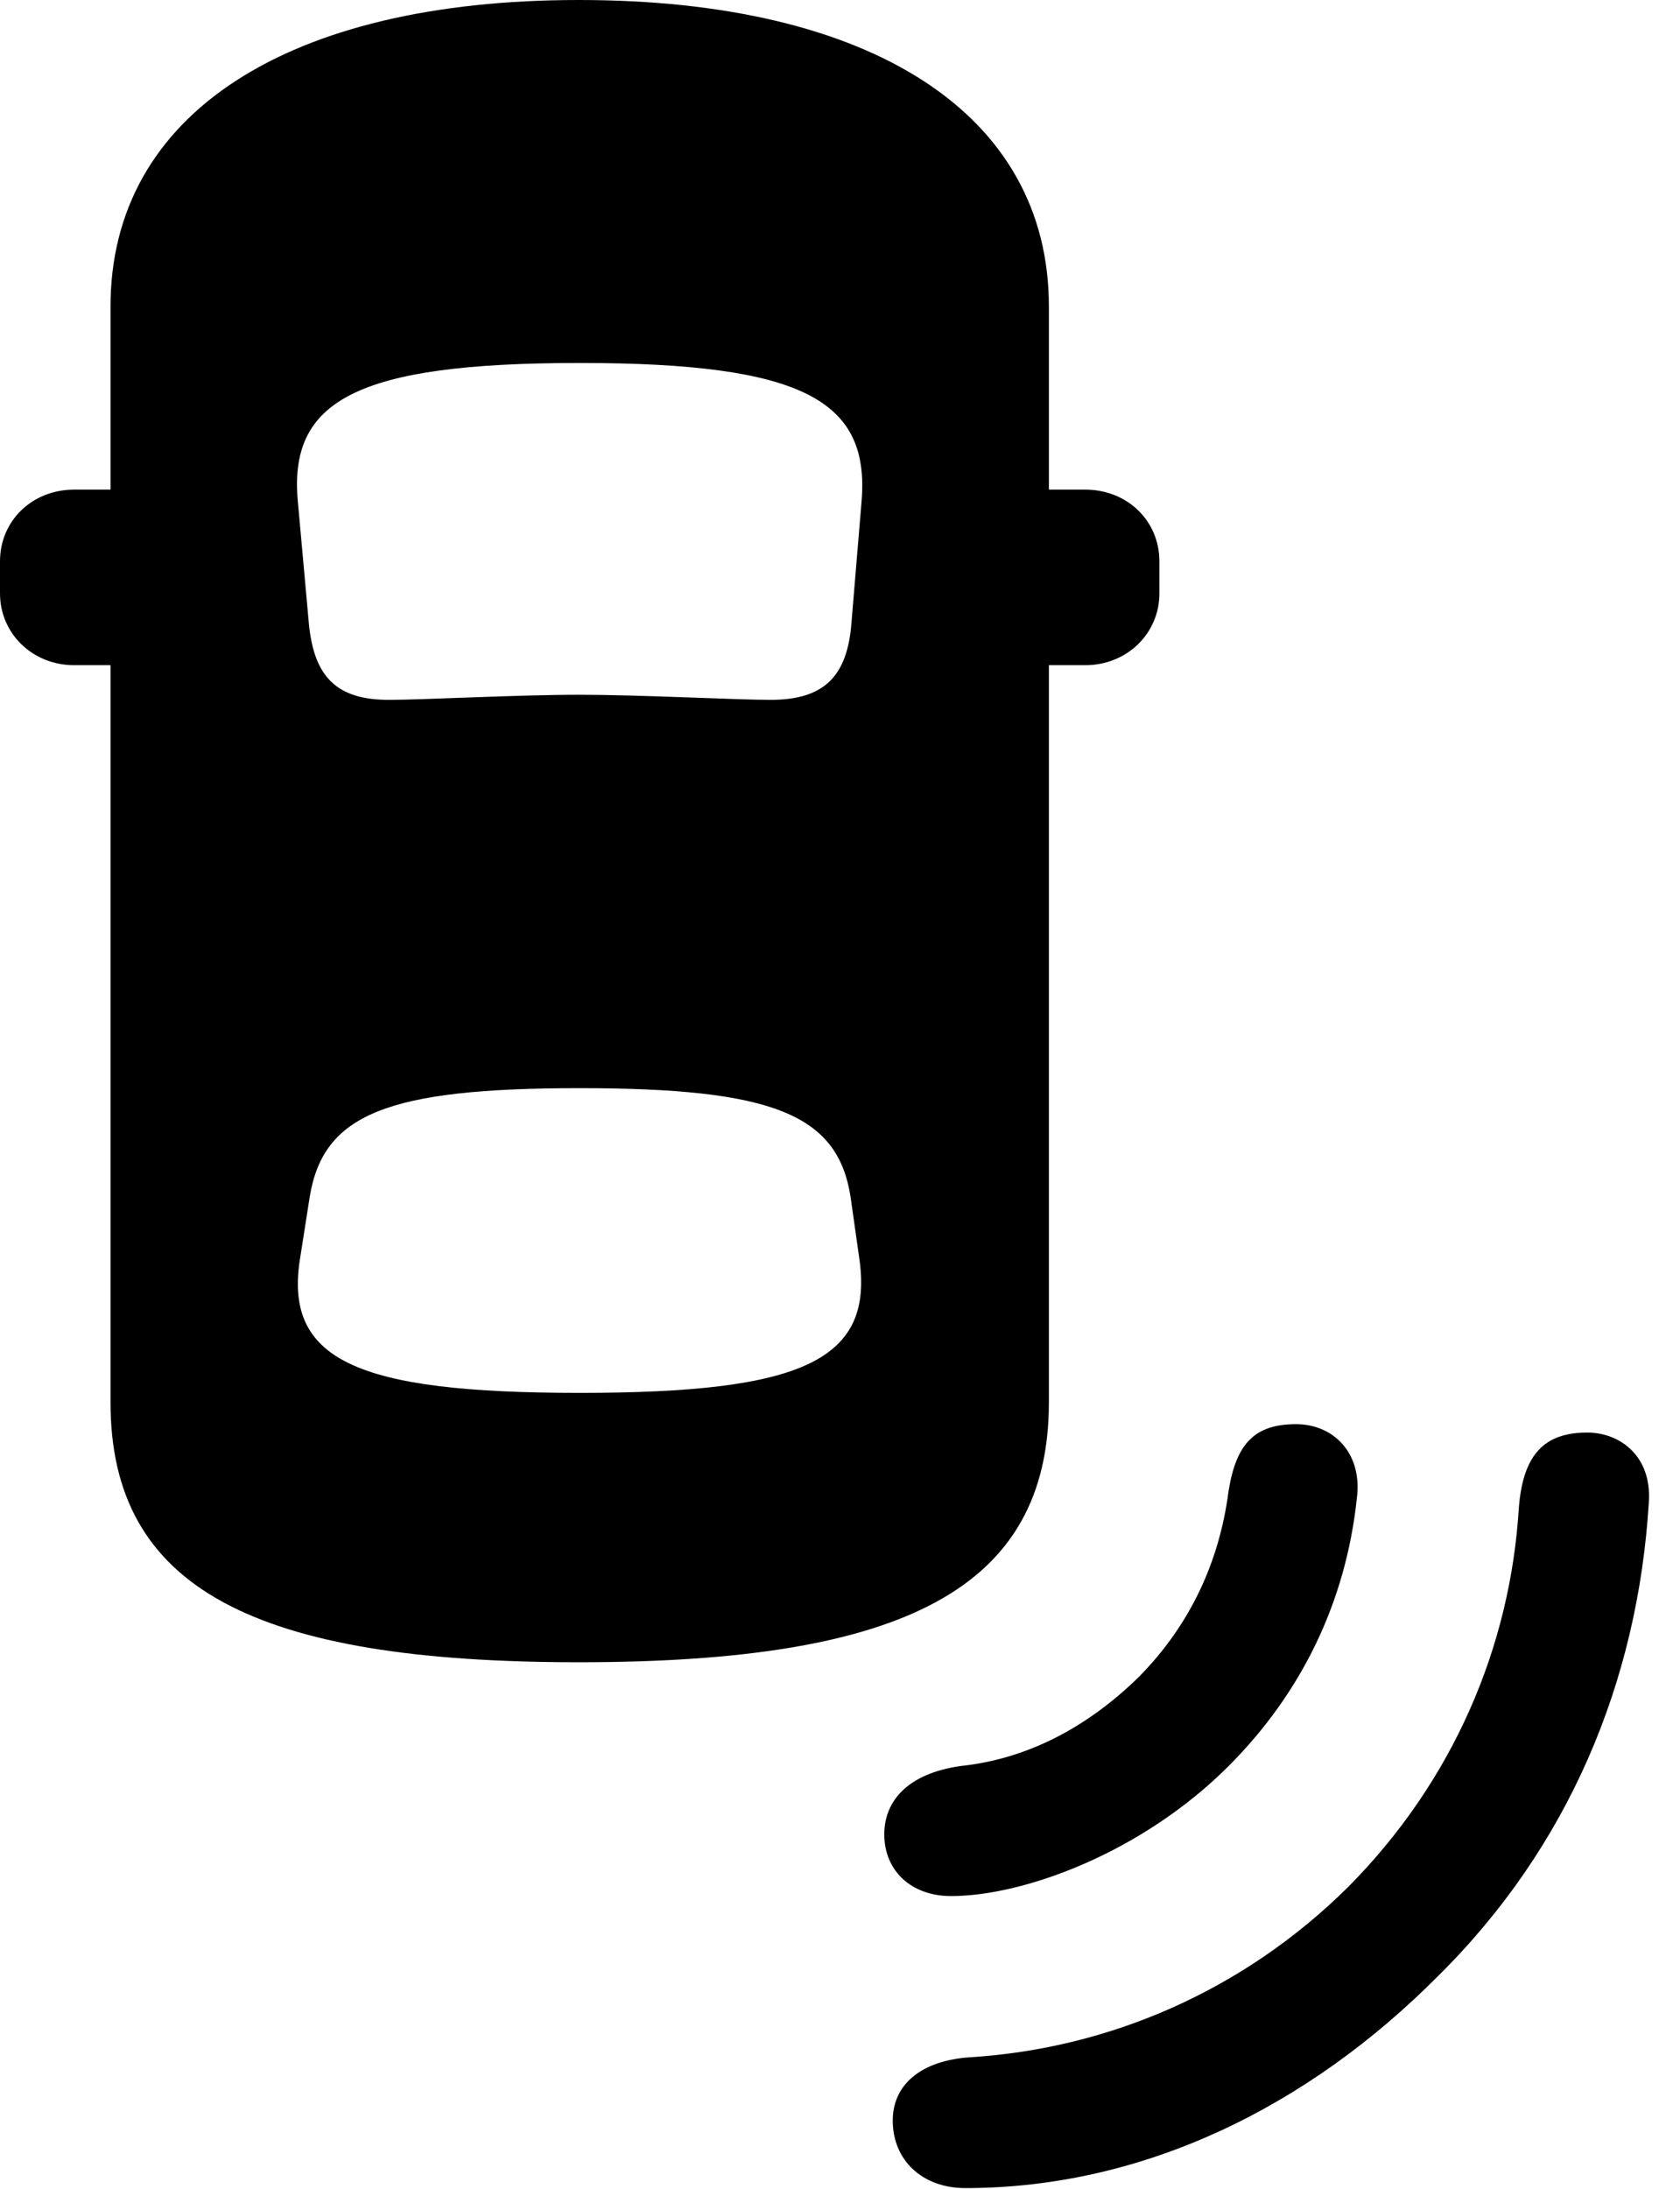<svg version="1.1" xmlns="http://www.w3.org/2000/svg" xmlns:xlink="http://www.w3.org/1999/xlink" width="19.443" height="25.322" viewBox="0 0 19.443 25.322">
 <g>
  <rect height="25.322" opacity="0" width="19.443" x="0" y="0"/>
  <path d="M16.641 22.861C18.154 21.367 18.955 19.453 19.082 17.383C19.121 16.846 18.75 16.572 18.369 16.572C17.881 16.572 17.627 16.816 17.578 17.441C17.48 19.053 16.816 20.605 15.605 21.826C14.385 23.037 12.822 23.701 11.221 23.799C10.664 23.838 10.332 24.111 10.332 24.531C10.332 24.99 10.674 25.312 11.172 25.312C13.242 25.312 15.146 24.365 16.641 22.861Z" fill="currentColor"/>
  <path d="M14.219 20.43C15.068 19.58 15.576 18.525 15.703 17.334C15.771 16.807 15.43 16.475 15 16.475C14.521 16.475 14.307 16.699 14.219 17.246C14.111 18.076 13.77 18.799 13.184 19.395C12.568 20 11.865 20.352 11.113 20.43C10.508 20.518 10.234 20.83 10.234 21.221C10.234 21.641 10.547 21.934 11.006 21.934C11.846 21.934 13.213 21.436 14.219 20.43Z" fill="currentColor"/>
  <path d="M6.699 19.229C10.459 19.229 12.139 18.379 12.139 16.221L12.139 3.545C12.139 1.318 10.088 0 6.699 0C3.33 0 1.279 1.318 1.279 3.545L1.279 16.221C1.279 18.379 2.949 19.229 6.699 19.229ZM6.709 8.037C5.986 8.037 4.893 8.096 4.502 8.096C3.906 8.096 3.633 7.842 3.574 7.207L3.447 5.801C3.34 4.639 4.111 4.199 6.709 4.199C9.307 4.199 10.068 4.639 9.971 5.801L9.854 7.207C9.805 7.842 9.521 8.096 8.916 8.096C8.535 8.096 7.393 8.037 6.709 8.037ZM6.709 16.113C4.111 16.113 3.271 15.732 3.477 14.531L3.584 13.848C3.74 12.891 4.473 12.588 6.709 12.588C8.945 12.588 9.697 12.891 9.844 13.848L9.941 14.531C10.127 15.732 9.307 16.113 6.709 16.113ZM2.109 7.695L2.109 5.664L0.859 5.664C0.371 5.664 0 6.025 0 6.494L0 6.865C0 7.324 0.371 7.695 0.859 7.695ZM11.309 7.695L12.559 7.695C13.047 7.695 13.418 7.324 13.418 6.865L13.418 6.494C13.418 6.025 13.047 5.664 12.559 5.664L11.309 5.664Z" fill="currentColor"/>
 </g>
</svg>
